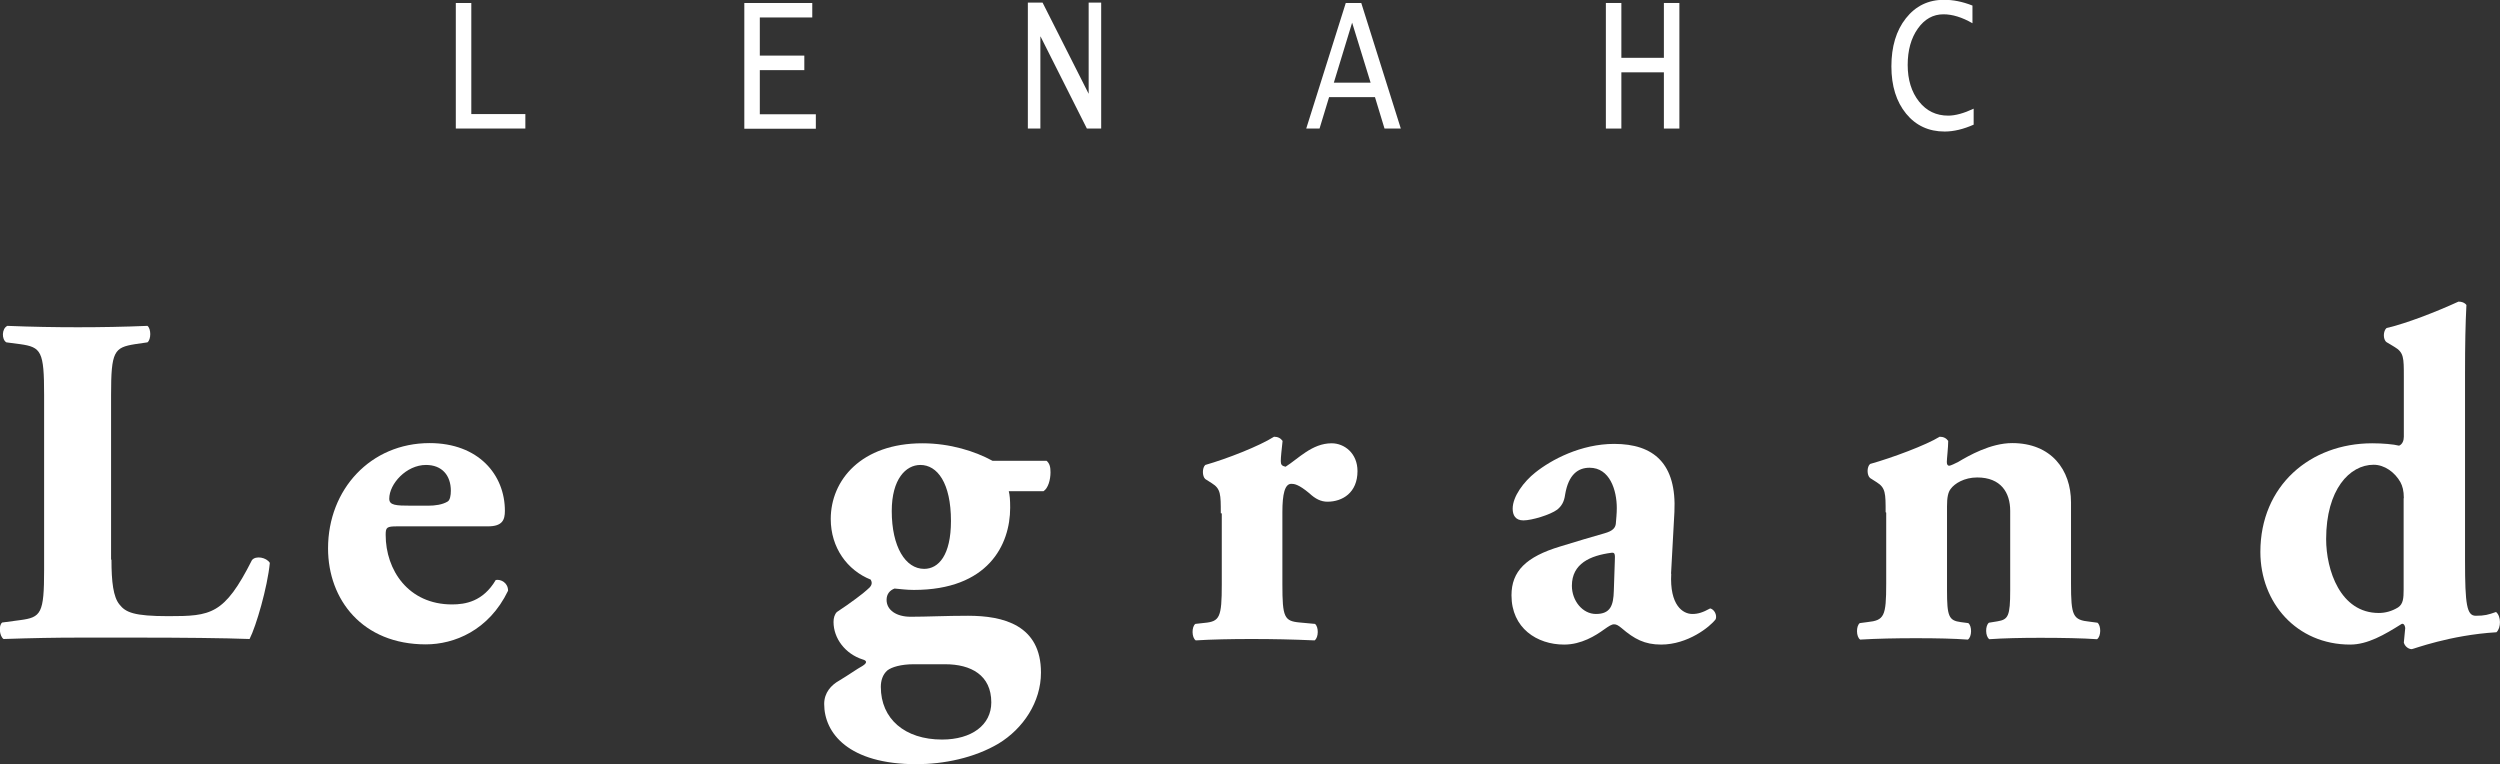 <?xml version="1.0" encoding="UTF-8"?>
<svg id="_レイヤー_2" data-name="レイヤー 2" xmlns="http://www.w3.org/2000/svg" viewBox="0 0 125.82 38.46">
  <rect x="0" y="0" width="125.82" height="38.46" fill="#333333" stroke="none"/>
  <defs>
    <style>
      .cls-1 {
        fill: #ffffff;
        stroke-width: 0px;
      }
    </style>
  </defs>
  <g id="_レイヤー_1-2" data-name="レイヤー 1">
    <g>
      <g>
        <path class="cls-1" d="m22.94,6.47V.15h.78v5.59h2.72v.73h-3.5Z"/>
        <path class="cls-1" d="m37.46,6.47V.15h3.42v.73h-2.64v1.92h2.24v.73h-2.24v2.22h2.82v.73h-3.6Z"/>
        <path class="cls-1" d="m51.73,6.47V.13h.74l2.32,4.59h0V.13h.63v6.34h-.72l-2.33-4.63h-.01v4.63h-.63Z"/>
        <path class="cls-1" d="m65.74,6.47l1.99-6.32h.78l1.99,6.32h-.82l-.48-1.58h-2.31l-.48,1.58h-.67Zm1.39-2.31h1.85l-.93-3.02-.92,3.02Z"/>
        <path class="cls-1" d="m80.82,6.47V.15h.78v2.76h2.14V.15h.78v6.32h-.78v-2.83h-2.14v2.83h-.78Z"/>
        <path class="cls-1" d="m99.34,6.27c-.52.23-1.01.35-1.47.35-.8,0-1.45-.3-1.94-.9-.49-.6-.74-1.39-.74-2.38s.24-1.8.73-2.42c.49-.62,1.13-.93,1.92-.93.45,0,.92.09,1.43.29v.89c-.52-.3-1.01-.45-1.46-.45-.52,0-.95.24-1.29.72-.34.48-.51,1.09-.51,1.83s.19,1.36.57,1.84c.38.48.87.71,1.47.71.36,0,.79-.12,1.28-.35v.8Z"/>
      </g>
      <g>
        <path class="cls-1" d="m5.61,28.17c0,1.11.09,1.87.4,2.25.31.4.73.59,2.46.59,2.15,0,2.82-.07,4.21-2.82.19-.24.73-.14.9.14-.12,1.23-.69,3.19-1.02,3.83-1.25-.05-3.53-.07-5.47-.07h-3.17c-1.09,0-2.27.02-3.74.07-.21-.14-.26-.69-.07-.83l.9-.12c1.06-.14,1.21-.33,1.21-2.53v-8.8c0-2.2-.14-2.41-1.21-2.56l-.69-.09c-.24-.14-.24-.69.05-.83,1.23.05,2.41.07,3.55.07s2.32-.02,3.5-.07c.19.14.19.69,0,.83l-.62.09c-1.06.17-1.21.36-1.21,2.56v8.28Z"/>
        <path class="cls-1" d="m20,26.49c-.54,0-.59.05-.59.43,0,1.77,1.14,3.5,3.34,3.5.66,0,1.56-.14,2.2-1.23.26-.05.62.14.62.54-.97,2.01-2.72,2.7-4.14,2.7-3.19,0-4.92-2.25-4.92-4.83,0-2.98,2.15-5.3,5.11-5.3,2.46,0,3.79,1.59,3.79,3.41,0,.45-.12.78-.85.78h-4.54Zm1.56-1.04c.33,0,.71-.05.97-.21.12-.07.16-.31.16-.54,0-.78-.45-1.3-1.25-1.3-.99,0-1.85.95-1.85,1.7,0,.33.33.35,1.09.35h.88Z"/>
        <path class="cls-1" d="m52.66,23.18c.17.14.21.33.21.59,0,.38-.12.8-.35.95h-1.75c.05.21.07.43.07.83,0,1.87-1.11,4.14-4.85,4.14-.38,0-.71-.05-.97-.07-.24.09-.4.28-.4.57,0,.52.5.85,1.21.85.81,0,1.78-.05,2.89-.05,1.78,0,3.67.47,3.67,2.86,0,1.49-.9,2.82-2.13,3.57-1.23.73-2.77,1.04-4.14,1.04-3.41,0-4.64-1.56-4.64-3.03,0-.57.35-.95.76-1.18.47-.28.9-.59,1.16-.73.28-.17.21-.28.02-.33-.88-.28-1.47-1.06-1.47-1.89,0-.19.05-.38.17-.5.66-.43,1.37-.97,1.51-1.11.21-.17.31-.31.19-.52-1.18-.47-2.01-1.61-2.01-3.05,0-1.96,1.54-3.81,4.61-3.81,1.4,0,2.65.4,3.53.88h2.72Zm-6.67,10.25c-.64,0-1.11.14-1.33.31-.24.21-.33.52-.33.83,0,1.61,1.21,2.65,3.08,2.65,1.49,0,2.48-.73,2.48-1.87,0-1.37-1.02-1.92-2.32-1.92h-1.59Zm.52-4.8c.73,0,1.35-.69,1.35-2.41,0-1.92-.69-2.82-1.54-2.82-.73,0-1.44.71-1.44,2.32,0,1.8.69,2.91,1.63,2.91Z"/>
        <path class="cls-1" d="m61.44,25.83c0-.95,0-1.23-.45-1.51l-.33-.21c-.16-.14-.16-.57,0-.71,1.09-.31,2.72-.95,3.46-1.42.19,0,.33.07.43.21-.05.47-.09.8-.09,1.02,0,.17.05.24.24.28.64-.4,1.33-1.18,2.32-1.18.64,0,1.3.5,1.3,1.4,0,1.09-.76,1.54-1.51,1.54-.33,0-.61-.14-.92-.43-.54-.45-.76-.47-.9-.47-.33,0-.45.52-.45,1.42v3.64c0,1.66.09,1.85.88,1.92l.76.07c.19.14.19.69-.02.83-1.14-.05-2.08-.07-3.19-.07-.97,0-2.01.02-2.79.07-.21-.14-.21-.69-.02-.83l.45-.05c.78-.07.88-.28.88-1.94v-3.57Z"/>
        <path class="cls-1" d="m84.11,28.86c-.09,1.61.59,2.04,1.06,2.04.28,0,.52-.07.9-.28.21.05.35.33.28.54-.28.38-1.4,1.28-2.75,1.28-.83,0-1.35-.28-1.99-.83-.17-.14-.26-.19-.38-.19s-.26.09-.5.26c-.43.31-1.14.76-2.01.76-1.37,0-2.65-.83-2.65-2.48,0-1.21.73-1.94,2.46-2.46.9-.28,1.56-.47,2.22-.66.43-.12.54-.28.57-.47.02-.26.05-.52.05-.8,0-.9-.35-2.03-1.37-2.03-.57,0-1.06.33-1.23,1.35-.05.38-.19.59-.4.76-.35.26-1.28.54-1.7.54-.4,0-.54-.26-.54-.59,0-.62.57-1.37,1.14-1.82.8-.64,2.29-1.44,3.97-1.44,1.99,0,3.15.99,3.03,3.43l-.17,3.12Zm-2.84-.61c.02-.38,0-.45-.17-.43-1.06.14-1.99.54-1.99,1.66,0,.76.54,1.42,1.21,1.42.73,0,.88-.43.9-1.16l.05-1.49Z"/>
        <path class="cls-1" d="m94.9,25.78c0-.95,0-1.23-.45-1.51l-.33-.21c-.17-.14-.17-.57,0-.71,1.11-.31,2.82-.95,3.5-1.37.19,0,.33.07.43.21,0,.33-.07.9-.07,1.06,0,.14.05.19.12.19s.31-.12.45-.19c.52-.31,1.63-.95,2.72-.95,1.97,0,2.96,1.35,2.96,2.98v4.07c0,1.66.09,1.85.95,1.94l.38.05c.19.14.19.69-.02.83-.73-.05-1.73-.07-2.86-.07-.95,0-1.87.02-2.56.07-.21-.14-.21-.69-.02-.83l.43-.07c.54-.09.64-.26.64-1.56v-4c0-.92-.47-1.68-1.66-1.68-.66,0-1.14.31-1.33.57-.14.17-.19.45-.19.88v4.24c0,1.3.09,1.51.69,1.59l.38.05c.19.14.19.69-.02.83-.73-.05-1.49-.07-2.63-.07-.99,0-1.96.02-2.79.07-.21-.14-.21-.69-.02-.83l.38-.05c.85-.09.95-.28.95-1.94v-3.57Z"/>
        <path class="cls-1" d="m124.06,28.22c0,2.22.09,2.77.54,2.77s.62-.05,1.02-.19c.26.21.26.8.02,1.02-2.34.14-4.19.85-4.26.85-.17,0-.35-.14-.4-.33l.07-.73c-.02-.19-.12-.26-.21-.19-.83.52-1.68,1.02-2.56,1.02-2.7,0-4.52-2.11-4.52-4.66,0-3.34,2.51-5.47,5.63-5.47.52,0,1.09.05,1.35.12.17-.07.24-.26.24-.45v-3.03c0-.95,0-1.21-.47-1.49l-.4-.24c-.19-.14-.17-.57,0-.71,1.02-.24,2.46-.8,3.62-1.33.17,0,.31.05.4.17-.05.97-.07,1.96-.07,3.45v9.42Zm-3.08-3.15c0-.38-.07-.61-.17-.8-.28-.5-.8-.88-1.35-.88-1.21,0-2.39,1.25-2.39,3.74,0,1.56.71,3.72,2.65,3.72.33,0,.66-.09.97-.28.26-.17.28-.47.28-.9v-4.59Z"/>
      </g>
    </g>
  </g>
</svg>